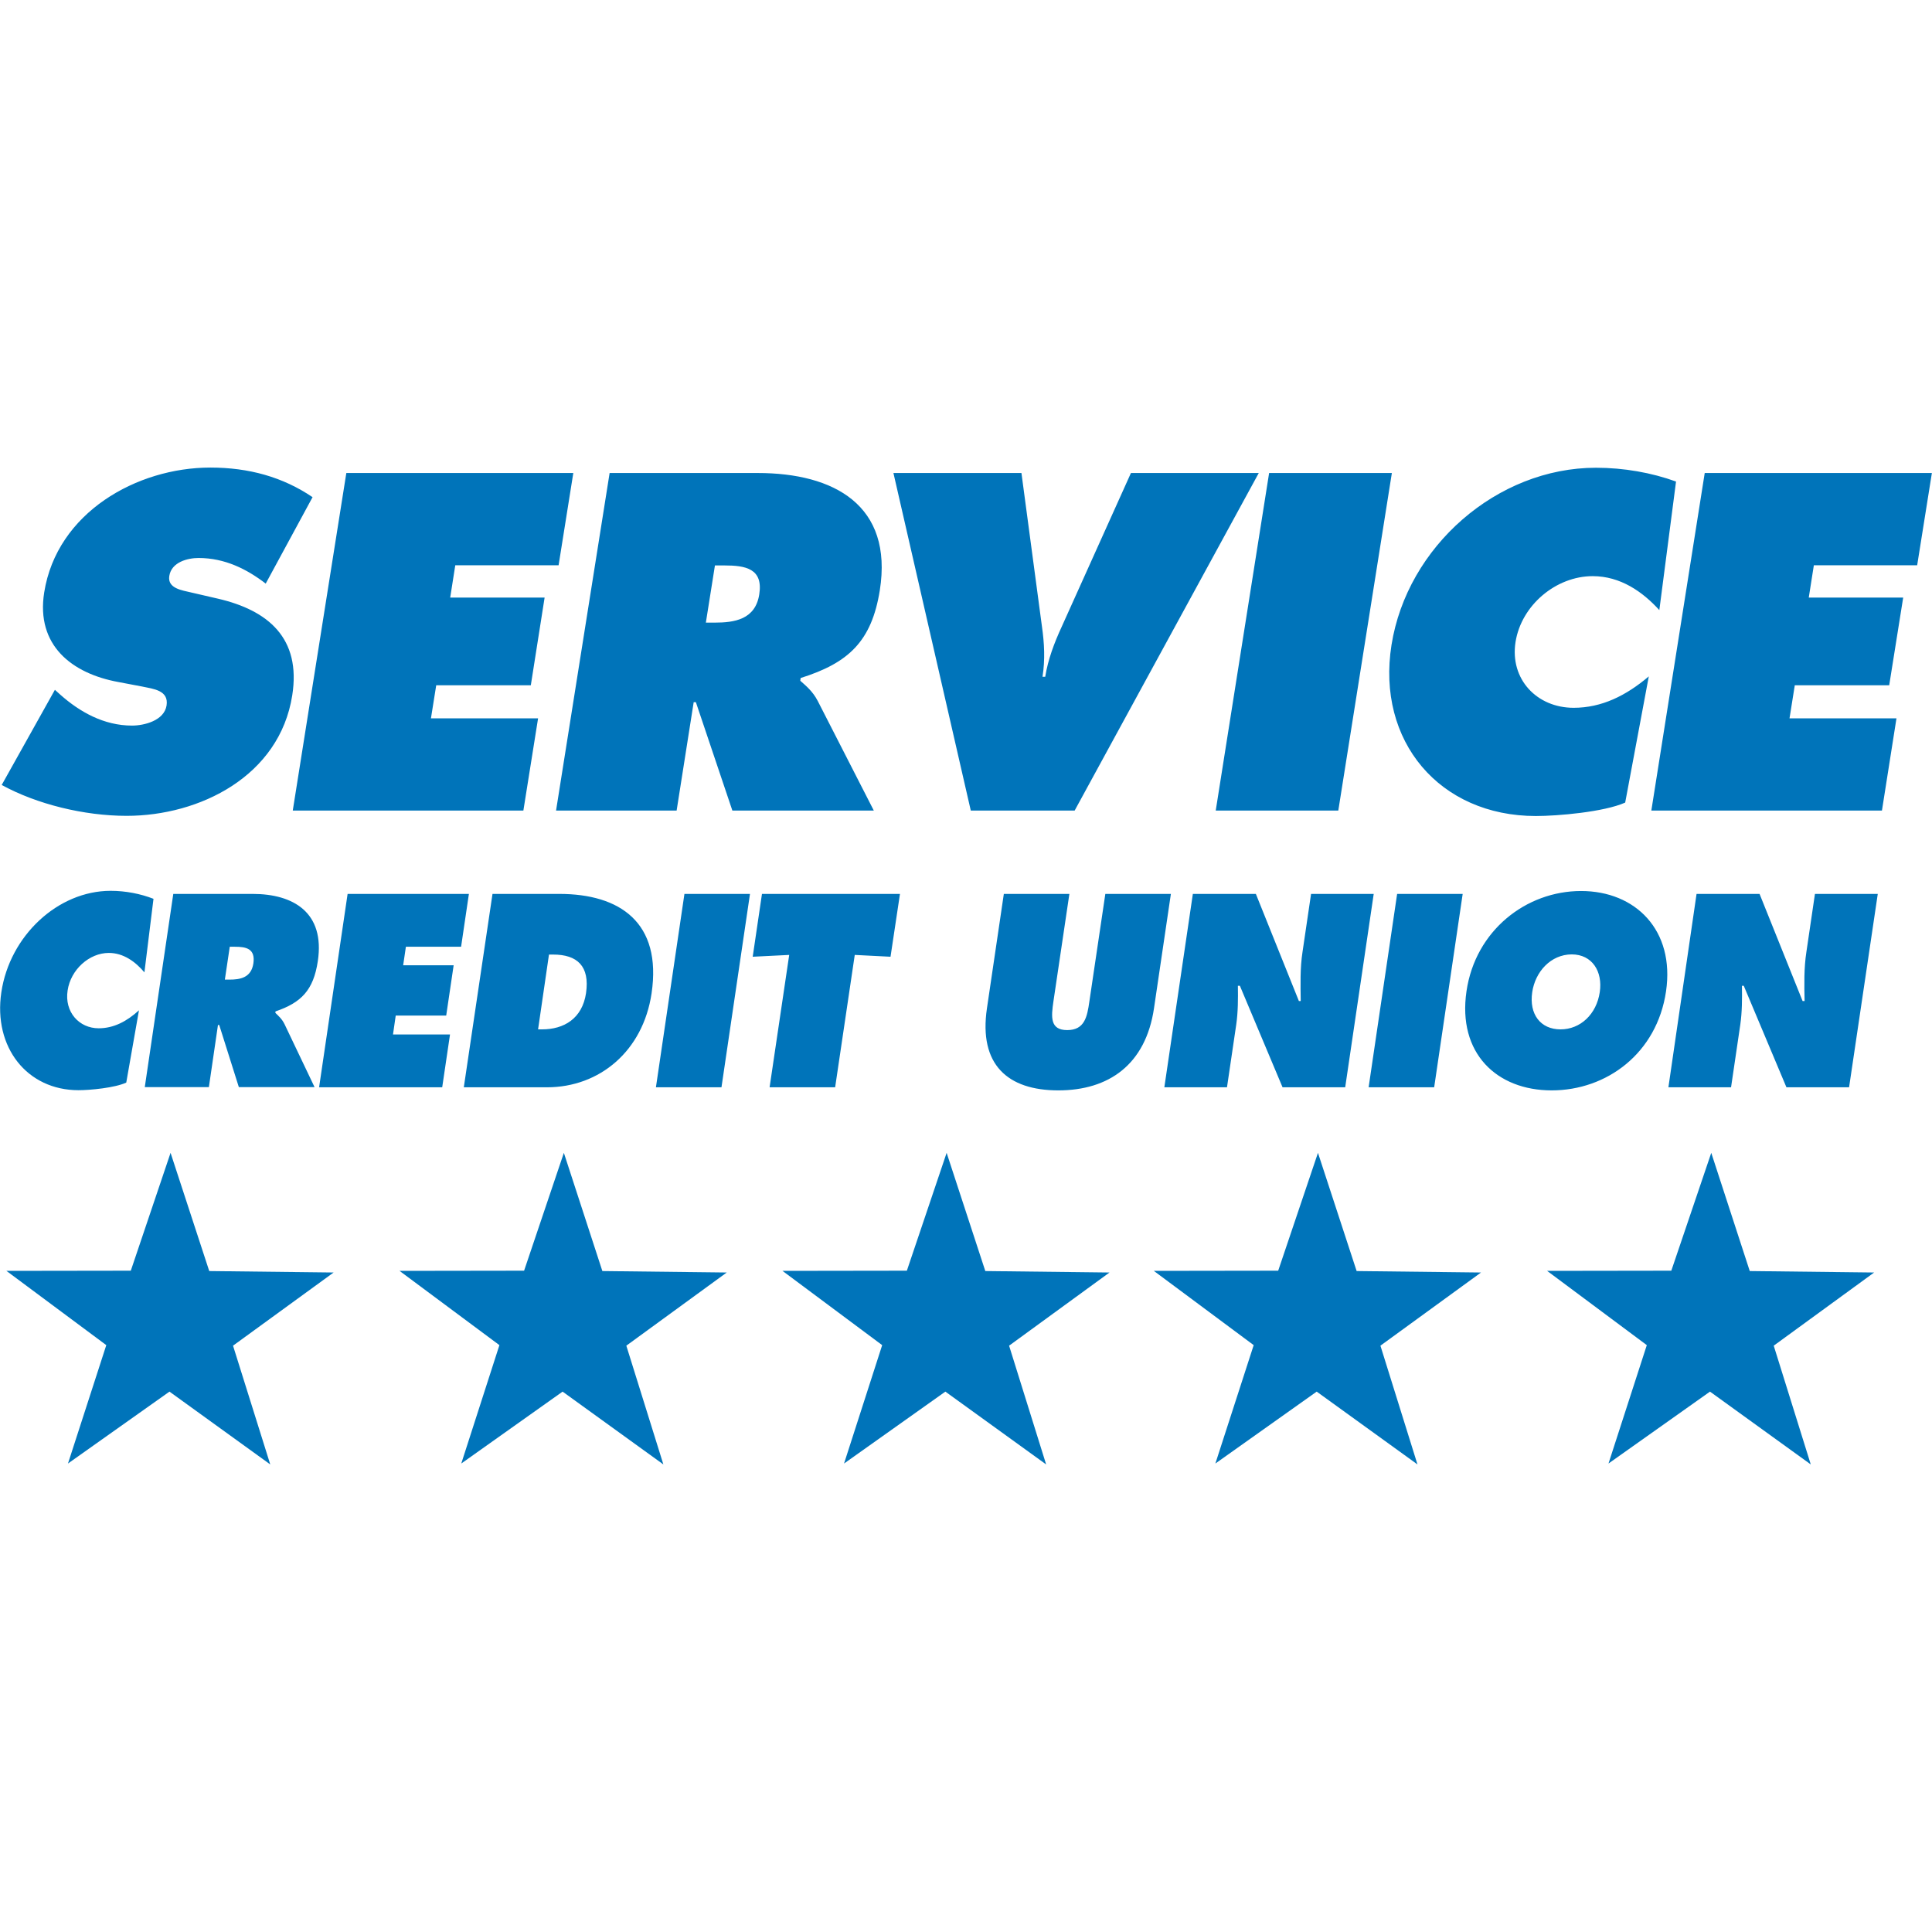 <svg xmlns="http://www.w3.org/2000/svg" width="1064" height="1064"><path class="st0" fill="#0074ba" d="M288.234 446.4h-127l29.5-185.9h125l-8.1 50.8h-56.9l-2.8 17.8h52l-7.6 48.3h-52.1l-2.9 18.2h59zM335.734 260.5h81.6c41.9 0 74.6 17.7 67.2 64.6-4.5 28.1-17.2 40-43.6 48.3l-.2 1.5c3 2.7 6.8 5.7 9.6 11.1l30.9 60.4h-77.9l-20.1-59.7h-1.2l-9.4 59.7h-66.4zm53 82.4h4.7c11.1 0 22.5-1.7 24.7-15.5 2.3-14.3-7.6-16-19.2-16h-5.2zM693.234 260.5l-101.4 185.9h-57.2l-42.6-185.9h70.5l11.3 84.6c1.3 9.1 1.8 18.2.3 27.6h1.5c1.5-9.4 4.9-18.5 9.1-27.6l38.1-84.6zM737.034 446.4h-67.5l29.4-185.9h67.6zM913.834 336c-9.2-10.1-21.4-18.7-36.7-18.7-20.2 0-39.3 16-42.5 36.3-3.2 20.5 11.8 36.2 32 36.2 15.5 0 28.9-6.7 41.4-17.3l-13 69.5c-11.7 5.2-37.2 7.4-49.2 7.4-53 0-87.9-41.2-79.5-94.2 8.6-54.2 58.1-97.6 112.6-97.6 15.3 0 30.6 2.7 44.1 7.6zM1036.434 446.4h-127l29.4-185.9h125.1l-8.1 50.8h-56.9l-2.8 17.8h52l-7.7 48.3h-52l-2.9 18.2h58.9zM72.034 699.8l21.9-64.9 21.3 65.1 68.5.8-55.4 40.3 20.5 65.4-55.5-40.1-55.9 39.6 21.1-65.2-55-40.9zM288.634 699.8l21.9-64.9 21.2 65.1 68.5.8-55.3 40.3 20.4 65.4-55.5-40.1-55.8 39.6 21-65.2-55-40.9zM499.434 699.8l21.9-64.9 21.3 65.1 68.4.8-55.3 40.3 20.4 65.4-55.5-40.1-55.8 39.6 21-65.2-54.9-40.9zM703.934 699.8l21.9-64.9 21.3 65.1 68.5.8-55.4 40.3 20.4 65.4-55.5-40.1-55.8 39.6 21.1-65.2-55-40.9zM920.434 699.8l22-64.9 21.2 65.1 68.5.8-55.3 40.3 20.4 65.4-55.5-40.1-55.9 39.6 21.1-65.2-54.9-40.9zM79.534 535.5c-4.9-5.8-11.5-10.7-19.6-10.7-10.8 0-21 9.2-22.7 20.7-1.8 11.8 6.3 20.8 17.1 20.8 8.3 0 15.5-3.8 22.2-9.9l-7 39.8c-6.2 2.9-19.9 4.2-26.3 4.2-28.3 0-47-23.6-42.5-53.9 4.6-31.1 31.1-55.9 60.2-55.9 8.2 0 16.4 1.6 23.6 4.4zM95.434 492.3h43.7c22.4 0 39.9 10.2 35.9 37-2.4 16.1-9.2 22.9-23.3 27.7l-.1.8c1.6 1.6 3.6 3.2 5.1 6.3l16.5 34.6h-41.7l-10.8-34.2h-.7l-5 34.2h-35.3zm28.4 47.2h2.5c5.9 0 12-1 13.2-8.9 1.2-8.2-4-9.2-10.2-9.2h-2.8zM243.534 598.8h-67.8l15.7-106.5h66.8l-4.3 29.1h-30.4l-1.5 10.2h27.8l-4.1 27.7h-27.8l-1.5 10.4h31.4zM271.234 492.3h36.8c33.3 0 56.6 15.7 50.8 54.8-4.7 31.6-28.5 51.7-57.6 51.7h-45.8zm25.1 74.6h2.2c12 0 22.1-5.9 24.2-19.9 2.2-15-4.9-21.3-18.1-21.3h-2.3zM397.334 598.8h-36.1l15.7-106.5h36.1zM490.434 526.9l-19.7-1-10.8 72.9h-36.1l10.8-72.9-20.1 1 5.1-34.6h76zM644.834 492.3l-9.3 63c-4.6 31-24.9 45.2-52.7 45.2-27.8 0-43.9-14.1-39.3-45.2l9.3-63h36.1l-8.8 59.3c-1.2 8.3-2 15.7 7.6 15.7s11-7.3 12.2-15.7l8.8-59.3zM656.934 492.3h34.7l23.7 59h1c-.1-8.9-.4-18.1 1-27.1l4.7-31.9h34.5l-15.7 106.5h-34.5l-23.5-55.9h-1.1c.1 7.3.1 14.3-.9 21.3l-5.1 34.6h-34.5zM789.834 598.8h-36.1l15.7-106.5h36.1zM917.534 545.9c-5 34.2-32.7 54.6-63 54.6-30.3 0-51.9-20.5-46.9-54.6 4.9-33.5 32.9-55.2 63.1-55.2 30.1 0 51.7 21.7 46.8 55.2m-73.7.5c-1.8 12.2 4.6 20.5 15.6 20.5 10.9 0 19.8-8.3 21.6-20.5 1.7-11.3-4.1-20.8-15.5-20.8-11.5.1-20 9.5-21.7 20.8M934.334 492.3h34.7l23.7 59h1.1c-.2-8.9-.4-18.1 1-27.1l4.7-31.9h34.6l-15.8 106.5h-34.5l-23.5-55.9h-1c.1 7.3.1 14.3-.9 21.3l-5.1 34.6h-34.5zM30.234 379.9l3 2.7c10.6 9.4 23.9 17 39.5 17 6.6 0 17.7-2.7 19-11.1 1.3-8.4-7.4-9.1-13.4-10.4l-13.2-2.5c-25.6-4.7-45.4-20.2-40.8-49.3 7-44.1 51.1-68.8 91.5-68.8 21.2 0 39.9 5.2 56.3 16.3l-25.8 47.6c-10.3-7.9-22.4-14.1-37-14.1-5.9 0-14.9 2.2-16.1 9.9-1.1 6.9 7.1 7.9 12.1 9.1l14.7 3.4c27.6 6.4 45.9 21.7 40.9 53.3-7 44.4-50.9 66.3-91.2 66.3-23.4 0-49.5-6.4-68.8-17z"/></svg>